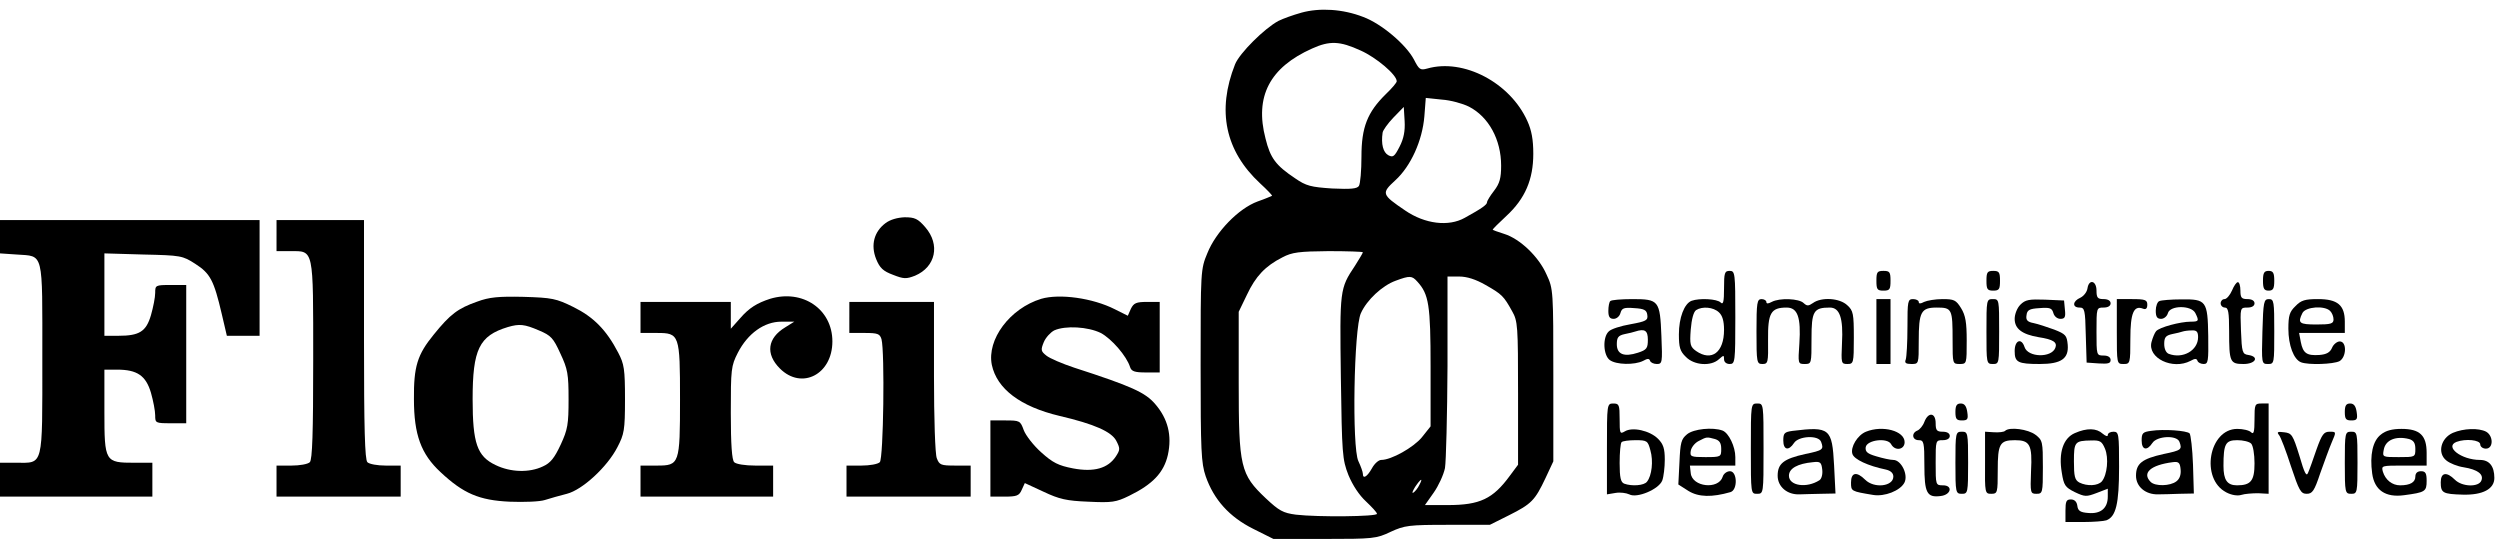 <?xml version="1.0" standalone="no"?>
<!DOCTYPE svg PUBLIC "-//W3C//DTD SVG 20010904//EN"
 "http://www.w3.org/TR/2001/REC-SVG-20010904/DTD/svg10.dtd">
<svg version="1.0" xmlns="http://www.w3.org/2000/svg"
 width="886pt" height="192pt" viewBox="0 0 886 192"
 preserveAspectRatio="xMidYMid meet">

<g transform="translate(0,192) scale(0.1,-0.1)"
fill="#000000" stroke="none">
<path d="M4612 1875 c-29 -8 -65 -21 -81 -29 -49 -26 -138 -114 -154 -154 -65
-164 -35 -307 89 -422 25 -23 44 -43 42 -44 -2 -1 -25 -11 -51 -20 -68 -25
-148 -108 -178 -183 -24 -57 -24 -64 -24 -398 0 -304 2 -346 18 -393 29 -83
84 -144 168 -186 l72 -36 181 0 c172 0 184 1 234 25 50 23 65 25 203 25 l149
0 68 34 c80 40 92 53 129 131 l28 60 0 305 c0 299 0 306 -24 357 -28 64 -95
127 -150 144 -23 7 -41 14 -41 15 0 2 22 24 49 49 66 61 95 129 95 220 0 50
-6 83 -21 116 -61 136 -226 223 -355 186 -25 -7 -29 -3 -47 32 -28 53 -115
127 -180 151 -72 28 -154 33 -219 15z m210 -134 c56 -25 128 -86 128 -109 0
-5 -17 -25 -39 -46 -65 -64 -86 -117 -86 -221 0 -49 -4 -96 -9 -104 -7 -10
-28 -12 -95 -9 -75 5 -92 9 -131 36 -69 46 -88 72 -105 141 -39 149 15 252
165 319 62 28 98 27 172 -7z m384 -199 c70 -36 114 -117 114 -209 0 -44 -5
-63 -25 -89 -14 -18 -25 -36 -25 -41 0 -8 -17 -21 -79 -55 -57 -32 -141 -22
-211 26 -84 57 -85 61 -35 107 55 50 96 141 103 227 l5 65 57 -6 c31 -2 74
-14 96 -25z m-246 -142 c-18 -35 -23 -39 -40 -30 -18 10 -26 39 -20 80 1 8 18
32 38 53 l37 38 3 -50 c2 -35 -3 -62 -18 -91z m-130 -374 c0 -3 -13 -24 -28
-48 -54 -81 -54 -84 -50 -395 4 -272 5 -291 27 -347 15 -36 38 -71 62 -93 21
-20 39 -39 39 -44 0 -10 -209 -12 -287 -3 -46 6 -60 14 -107 58 -90 85 -96
111 -96 410 l0 251 29 60 c31 66 65 102 126 133 34 18 59 21 163 22 67 0 122
-2 122 -4z m193 -104 c41 -45 47 -83 47 -302 l0 -211 -31 -39 c-30 -36 -108
-80 -144 -80 -9 0 -24 -13 -33 -30 -17 -30 -32 -39 -32 -19 0 6 -7 26 -16 45
-23 48 -16 470 9 524 21 47 76 98 123 115 51 19 58 18 77 -3z m242 -12 c58
-33 64 -39 94 -93 20 -35 21 -52 21 -291 l0 -253 -29 -39 c-60 -82 -106 -104
-220 -104 l-81 0 31 44 c17 24 35 63 40 87 4 24 8 187 9 362 l0 317 41 0 c28
0 59 -10 94 -30z m-235 -709 c-5 -11 -15 -23 -21 -27 -6 -3 -3 5 6 20 20 30
30 35 15 7z"/>
<path d="M3138 1129 c-40 -30 -53 -77 -33 -127 13 -32 25 -43 60 -56 38 -15
47 -15 78 -3 73 31 90 110 36 172 -26 30 -37 35 -73 35 -25 -1 -51 -8 -68 -21z"/>
<path d="M0 1081 l0 -59 59 -4 c97 -7 91 17 91 -368 0 -390 5 -370 -93 -370
l-57 0 0 -60 0 -60 270 0 270 0 0 60 0 60 -63 0 c-105 0 -107 3 -107 181 l0
149 45 0 c71 0 102 -21 120 -82 8 -28 15 -64 15 -80 0 -27 1 -28 55 -28 l55 0
0 245 0 245 -55 0 c-54 0 -55 -1 -55 -28 0 -16 -7 -51 -15 -79 -17 -58 -41
-73 -115 -73 l-50 0 0 146 0 146 138 -4 c133 -3 139 -4 184 -33 53 -34 66 -58
94 -178 l18 -77 58 0 58 0 0 205 0 205 -460 0 -460 0 0 -59z"/>
<path d="M980 1085 l0 -55 48 0 c85 0 82 14 82 -386 0 -259 -3 -353 -12 -362
-7 -7 -36 -12 -65 -12 l-53 0 0 -55 0 -55 220 0 220 0 0 55 0 55 -53 0 c-29 0
-58 5 -65 12 -9 9 -12 119 -12 435 l0 423 -155 0 -155 0 0 -55z"/>
<path d="M6110 898 c0 -48 -3 -59 -12 -50 -13 13 -75 16 -103 6 -26 -10 -45
-60 -45 -119 0 -46 4 -60 25 -80 29 -30 89 -34 117 -8 17 15 18 15 18 0 0 -10
8 -17 20 -17 19 0 20 7 20 165 0 158 -1 165 -20 165 -18 0 -20 -7 -20 -62z
m-18 -85 c12 -11 18 -30 18 -62 0 -80 -44 -113 -99 -75 -21 15 -23 23 -19 76
3 37 10 63 19 69 22 14 61 11 81 -8z"/>
<path d="M6650 925 c0 -31 3 -35 25 -35 22 0 25 4 25 35 0 31 -3 35 -25 35
-22 0 -25 -4 -25 -35z"/>
<path d="M7040 925 c0 -30 3 -35 24 -35 21 0 24 5 24 35 0 30 -3 35 -24 35
-21 0 -24 -5 -24 -35z"/>
<path d="M8020 925 c0 -28 4 -35 20 -35 16 0 20 7 20 35 0 28 -4 35 -20 35
-16 0 -20 -7 -20 -35z"/>
<path d="M7398 898 c-2 -13 -13 -27 -25 -33 -28 -12 -30 -35 -3 -35 18 0 20
-8 22 -97 l3 -98 43 -3 c33 -2 42 0 42 12 0 10 -9 16 -25 16 -25 0 -25 1 -25
85 0 84 0 85 25 85 16 0 25 6 25 15 0 9 -9 15 -25 15 -21 0 -25 5 -25 30 0 36
-27 42 -32 8z"/>
<path d="M7910 890 c-7 -16 -19 -30 -26 -30 -8 0 -14 -7 -14 -15 0 -8 7 -15
15 -15 12 0 15 -16 15 -84 0 -109 3 -116 51 -116 43 0 57 26 17 32 -21 3 -23
9 -26 86 -3 82 -3 82 23 82 16 0 25 6 25 15 0 9 -9 15 -25 15 -21 0 -25 5 -25
30 0 17 -4 30 -9 30 -5 0 -14 -13 -21 -30z"/>
<path d="M1691 851 c-68 -24 -95 -44 -154 -117 -58 -71 -71 -113 -70 -229 0
-125 25 -194 94 -258 81 -76 137 -100 245 -105 51 -2 107 0 125 6 19 6 54 16
78 22 55 14 143 95 179 165 24 46 27 60 27 170 0 107 -3 125 -24 165 -42 81
-88 127 -159 162 -61 30 -75 33 -177 36 -88 2 -121 -1 -164 -17z m219 -102
c43 -18 51 -27 76 -82 26 -55 29 -73 29 -162 0 -89 -3 -107 -28 -161 -22 -47
-36 -65 -63 -77 -48 -23 -115 -21 -168 5 -65 31 -81 77 -81 233 0 177 23 225
125 256 41 12 59 10 110 -12z"/>
<path d="M2729 861 c-46 -15 -74 -32 -106 -69 l-33 -37 0 48 0 47 -160 0 -160
0 0 -55 0 -55 58 0 c80 0 82 -5 82 -235 0 -230 -2 -235 -82 -235 l-58 0 0 -55
0 -55 235 0 235 0 0 55 0 55 -63 0 c-36 0 -68 5 -75 12 -8 8 -12 62 -12 175 0
155 1 166 25 213 35 68 93 110 154 110 l46 0 -32 -20 c-63 -38 -71 -94 -19
-146 77 -77 186 -21 186 96 0 114 -105 186 -221 151z"/>
<path d="M3690 861 c-111 -34 -193 -144 -175 -234 18 -85 101 -148 240 -181
124 -29 184 -56 201 -88 14 -27 14 -32 -1 -55 -28 -43 -78 -57 -152 -43 -52
10 -72 20 -113 57 -27 24 -55 60 -62 79 -12 33 -14 34 -65 34 l-53 0 0 -135 0
-135 50 0 c43 0 52 3 61 24 l11 24 67 -31 c55 -26 81 -32 158 -35 84 -4 98 -2
145 21 84 41 123 83 137 145 15 69 0 128 -45 180 -35 41 -83 63 -287 129 -42
14 -87 33 -99 43 -19 15 -20 20 -9 47 7 17 24 35 37 42 40 18 120 13 165 -9
38 -20 92 -82 104 -121 5 -15 16 -19 56 -19 l49 0 0 125 0 125 -45 0 c-38 0
-47 -4 -57 -24 l-11 -25 -46 23 c-79 40 -196 56 -261 37z"/>
<path d="M5707 853 c-4 -3 -7 -19 -7 -35 0 -21 5 -28 19 -28 10 0 21 9 24 21
5 17 12 20 49 17 35 -2 44 -7 46 -24 3 -19 -4 -23 -59 -33 -35 -6 -70 -17 -78
-26 -22 -21 -19 -84 4 -101 23 -17 88 -18 118 -3 16 9 22 9 25 0 2 -6 13 -11
24 -11 19 0 20 5 16 99 -5 126 -9 131 -103 131 -39 0 -75 -3 -78 -7z m133
-137 c0 -30 -4 -36 -35 -46 -49 -16 -75 -6 -75 30 0 24 5 31 28 36 15 3 32 7
37 9 34 11 45 4 45 -29z"/>
<path d="M6225 745 c0 -110 1 -115 21 -115 20 0 21 5 20 86 -1 95 10 114 66
114 39 0 51 -35 45 -127 -5 -72 -5 -73 19 -73 24 0 24 1 24 90 0 97 7 110 65
110 35 0 48 -37 43 -127 -3 -70 -3 -73 19 -73 22 0 23 3 23 93 0 85 -2 96 -23
115 -27 26 -92 30 -122 8 -16 -11 -21 -11 -33 0 -16 16 -85 19 -113 4 -13 -7
-19 -7 -19 0 0 5 -8 10 -17 10 -16 0 -18 -12 -18 -115z"/>
<path d="M6650 745 l0 -115 25 0 25 0 0 115 0 115 -25 0 -25 0 0 -115z"/>
<path d="M6760 761 c0 -55 -3 -106 -6 -115 -5 -12 0 -16 20 -16 26 0 26 0 26
81 0 104 8 119 64 119 54 0 56 -5 56 -116 0 -83 0 -84 25 -84 25 0 25 1 25 83
0 64 -4 89 -20 115 -18 29 -25 32 -66 32 -25 0 -54 -5 -65 -10 -13 -7 -19 -7
-19 0 0 5 -9 10 -20 10 -19 0 -20 -7 -20 -99z"/>
<path d="M7040 745 c0 -113 0 -115 23 -115 22 0 22 2 22 115 0 113 0 115 -22
115 -23 0 -23 -2 -23 -115z"/>
<path d="M7160 840 c-11 -11 -20 -33 -20 -50 0 -35 26 -55 85 -65 52 -8 67
-18 59 -38 -14 -36 -97 -34 -109 3 -11 34 -35 24 -35 -14 0 -40 11 -46 89 -46
76 0 103 19 99 68 -3 33 -7 38 -48 54 -25 9 -58 20 -73 23 -22 4 -28 11 -25
28 2 18 10 23 46 25 37 3 44 0 49 -17 3 -12 14 -21 25 -21 16 0 19 6 16 33
l-3 32 -67 3 c-57 2 -70 0 -88 -18z"/>
<path d="M7502 745 c0 -115 0 -115 24 -115 23 0 24 2 24 89 0 92 12 120 45
107 10 -4 15 1 15 14 0 17 -7 20 -54 20 l-54 0 0 -115z"/>
<path d="M7653 853 c-7 -2 -13 -18 -13 -34 0 -22 5 -29 19 -29 10 0 21 9 24
20 7 28 82 29 97 1 14 -28 13 -31 -16 -31 -37 0 -112 -20 -123 -34 -5 -6 -12
-23 -16 -38 -15 -57 75 -100 138 -67 16 9 22 9 25 0 2 -6 12 -11 22 -11 16 0
17 10 16 99 -2 125 -7 131 -95 130 -36 0 -72 -3 -78 -6z m137 -128 c0 -47 -54
-78 -104 -59 -10 4 -16 18 -16 35 0 23 5 30 28 35 15 3 32 7 37 9 6 2 20 4 33
4 17 1 22 -5 22 -24z"/>
<path d="M8018 745 c-3 -114 -3 -115 20 -115 22 0 22 2 22 115 0 107 -1 115
-19 115 -18 0 -20 -9 -23 -115z"/>
<path d="M8135 835 c-21 -20 -25 -34 -25 -80 0 -59 19 -109 45 -119 26 -10
114 -7 136 4 25 14 27 70 1 70 -9 0 -22 -10 -27 -22 -7 -17 -20 -24 -45 -26
-45 -3 -58 6 -66 46 l-6 32 81 0 81 0 0 40 c0 59 -26 80 -95 80 -46 0 -60 -4
-80 -25z m123 -17 c7 -7 12 -20 12 -30 0 -15 -9 -18 -60 -18 -62 0 -68 5 -50
41 12 22 78 27 98 7z"/>
<path d="M3010 795 l0 -55 54 0 c47 0 54 -3 60 -22 12 -45 7 -423 -6 -436 -7
-7 -36 -12 -65 -12 l-53 0 0 -55 0 -55 220 0 220 0 0 55 0 55 -55 0 c-50 0
-56 2 -65 26 -6 14 -10 142 -10 290 l0 264 -150 0 -150 0 0 -55z"/>
<path d="M5695 329 l0 -161 30 5 c17 3 38 0 49 -5 27 -15 105 18 117 49 5 13
9 47 9 74 0 39 -5 55 -24 74 -29 29 -91 43 -118 26 -17 -10 -18 -7 -18 44 0
50 -2 55 -22 55 -23 0 -23 -1 -23 -161z m154 -5 c11 -38 5 -90 -12 -111 -10
-14 -54 -17 -81 -7 -12 5 -16 21 -16 73 0 37 3 71 7 74 3 4 26 7 49 7 41 0 44
-2 53 -36z"/>
<path d="M6205 330 c0 -160 0 -160 22 -160 23 0 23 0 23 160 0 159 0 160 -22
160 -23 0 -23 -1 -23 -160z"/>
<path d="M6930 460 c0 -25 4 -30 23 -30 20 0 23 4 19 30 -3 21 -10 30 -23 30
-14 0 -19 -7 -19 -30z"/>
<path d="M7990 433 c0 -44 -3 -54 -12 -45 -7 7 -29 12 -49 12 -101 0 -132
-177 -39 -225 19 -10 40 -13 53 -9 12 4 39 6 60 6 l37 -2 0 160 0 160 -25 0
c-24 0 -25 -3 -25 -57z m-12 -85 c7 -7 12 -38 12 -70 0 -62 -13 -78 -62 -78
-35 0 -48 19 -48 69 0 78 7 91 49 91 20 0 42 -5 49 -12z"/>
<path d="M8310 460 c0 -25 4 -30 23 -30 20 0 23 4 19 30 -3 21 -10 30 -23 30
-14 0 -19 -7 -19 -30z"/>
<path d="M6820 425 c-5 -14 -17 -28 -25 -31 -22 -9 -18 -34 5 -34 18 0 20 -7
20 -89 0 -98 9 -115 57 -109 38 4 45 38 9 38 -26 0 -26 1 -26 80 0 79 0 80 25
80 16 0 25 6 25 15 0 9 -9 15 -25 15 -21 0 -25 5 -25 30 0 38 -26 41 -40 5z"/>
<path d="M5979 381 c-21 -17 -24 -30 -27 -99 l-4 -79 36 -23 c36 -22 83 -23
149 -4 26 8 24 74 -2 74 -11 0 -23 -9 -26 -20 -15 -46 -108 -36 -113 13 l-3
27 80 0 81 0 0 30 c0 37 -23 85 -45 94 -35 13 -103 6 -126 -13z m99 -17 c16
-5 22 -14 22 -35 0 -28 -1 -29 -56 -29 -52 0 -55 2 -52 22 2 12 14 28 28 35
29 15 28 15 58 7z"/>
<path d="M6353 393 c-29 -4 -33 -8 -33 -34 0 -34 19 -38 38 -9 16 25 87 29 96
4 10 -27 7 -30 -56 -43 -77 -17 -98 -34 -98 -77 0 -39 34 -68 78 -66 15 1 50
1 77 2 l50 1 -5 100 c-7 131 -15 138 -147 122z m95 -175 c-45 -29 -108 -20
-108 16 0 26 31 43 85 48 26 3 30 0 33 -26 2 -16 -2 -33 -10 -38z"/>
<path d="M6613 390 c-30 -12 -56 -55 -48 -79 6 -19 55 -42 118 -55 18 -4 27
-13 27 -25 0 -35 -68 -43 -100 -11 -30 30 -50 26 -50 -10 0 -31 0 -31 78 -44
41 -7 96 15 111 43 15 28 -11 81 -39 81 -11 0 -38 6 -61 13 -31 9 -39 16 -37
32 4 26 77 35 90 11 14 -26 48 -20 48 7 0 40 -78 61 -137 37z"/>
<path d="M7106 393 c-4 -4 -21 -6 -39 -5 l-32 2 0 -110 c-1 -108 0 -110 22
-110 22 0 23 3 23 83 0 94 7 107 61 107 53 0 62 -16 57 -110 -3 -77 -2 -80 19
-80 22 0 23 3 23 94 0 90 -1 96 -26 115 -26 20 -93 29 -108 14z"/>
<path d="M7353 385 c-41 -18 -58 -69 -46 -140 7 -45 12 -52 46 -69 36 -17 41
-17 78 -3 l39 15 0 -28 c0 -41 -25 -62 -69 -58 -29 2 -37 8 -39 26 -2 14 -10
22 -23 22 -16 0 -19 -7 -19 -40 l0 -40 64 0 c35 0 72 3 81 6 34 13 45 58 45
189 0 118 -1 125 -20 125 -11 0 -20 -5 -20 -12 0 -6 -7 -4 -18 5 -22 20 -56
21 -99 2z m107 -55 c14 -33 8 -93 -11 -116 -14 -16 -52 -18 -80 -4 -16 9 -19
22 -19 75 0 69 3 73 61 74 32 1 38 -3 49 -29z"/>
<path d="M7623 393 c-29 -4 -33 -8 -33 -34 0 -34 19 -38 38 -9 16 25 87 29 96
4 10 -27 7 -30 -56 -43 -77 -17 -98 -34 -98 -77 0 -39 34 -67 78 -66 15 0 50
1 77 2 l50 1 -3 102 c-2 56 -8 106 -12 111 -10 10 -91 16 -137 9z m90 -179
c-22 -17 -75 -18 -91 -2 -32 32 0 60 78 70 21 3 26 -2 28 -25 2 -19 -3 -34
-15 -43z"/>
<path d="M8438 380 c-29 -22 -40 -72 -31 -138 8 -59 47 -86 113 -77 75 10 80
13 80 51 0 27 -4 34 -20 34 -13 0 -20 -7 -20 -19 0 -20 -18 -31 -54 -31 -28 0
-52 19 -61 48 -6 22 -5 22 74 22 l81 0 0 45 c0 62 -24 85 -89 85 -33 0 -56 -6
-73 -20z m100 -16 c16 -5 22 -14 22 -35 0 -29 -1 -29 -59 -29 -57 0 -58 0 -53
26 6 35 43 50 90 38z"/>
<path d="M8693 386 c-43 -19 -56 -72 -23 -98 12 -10 40 -21 61 -24 50 -8 72
-25 63 -47 -9 -24 -68 -23 -94 3 -29 29 -50 26 -50 -9 0 -38 7 -42 78 -44 71
-2 112 20 112 59 0 42 -18 64 -51 64 -66 0 -127 47 -83 64 32 12 84 7 84 -9 0
-8 9 -15 20 -15 27 0 27 45 1 60 -27 14 -80 12 -118 -4z"/>
<path d="M6930 280 c0 -107 1 -110 23 -110 21 0 22 3 22 110 0 107 -1 110 -22
110 -22 0 -23 -3 -23 -110z"/>
<path d="M8077 378 c6 -7 25 -57 42 -110 29 -87 35 -98 56 -98 20 0 27 10 48
73 14 39 32 89 41 110 16 37 16 37 -8 37 -20 0 -27 -9 -46 -62 -12 -35 -25
-72 -30 -83 -6 -16 -13 -2 -31 60 -23 74 -27 80 -54 83 -23 3 -27 1 -18 -10z"/>
<path d="M8310 280 c0 -107 1 -110 23 -110 21 0 22 3 22 110 0 107 -1 110 -22
110 -22 0 -23 -3 -23 -110z"/>
</g>
</svg>
